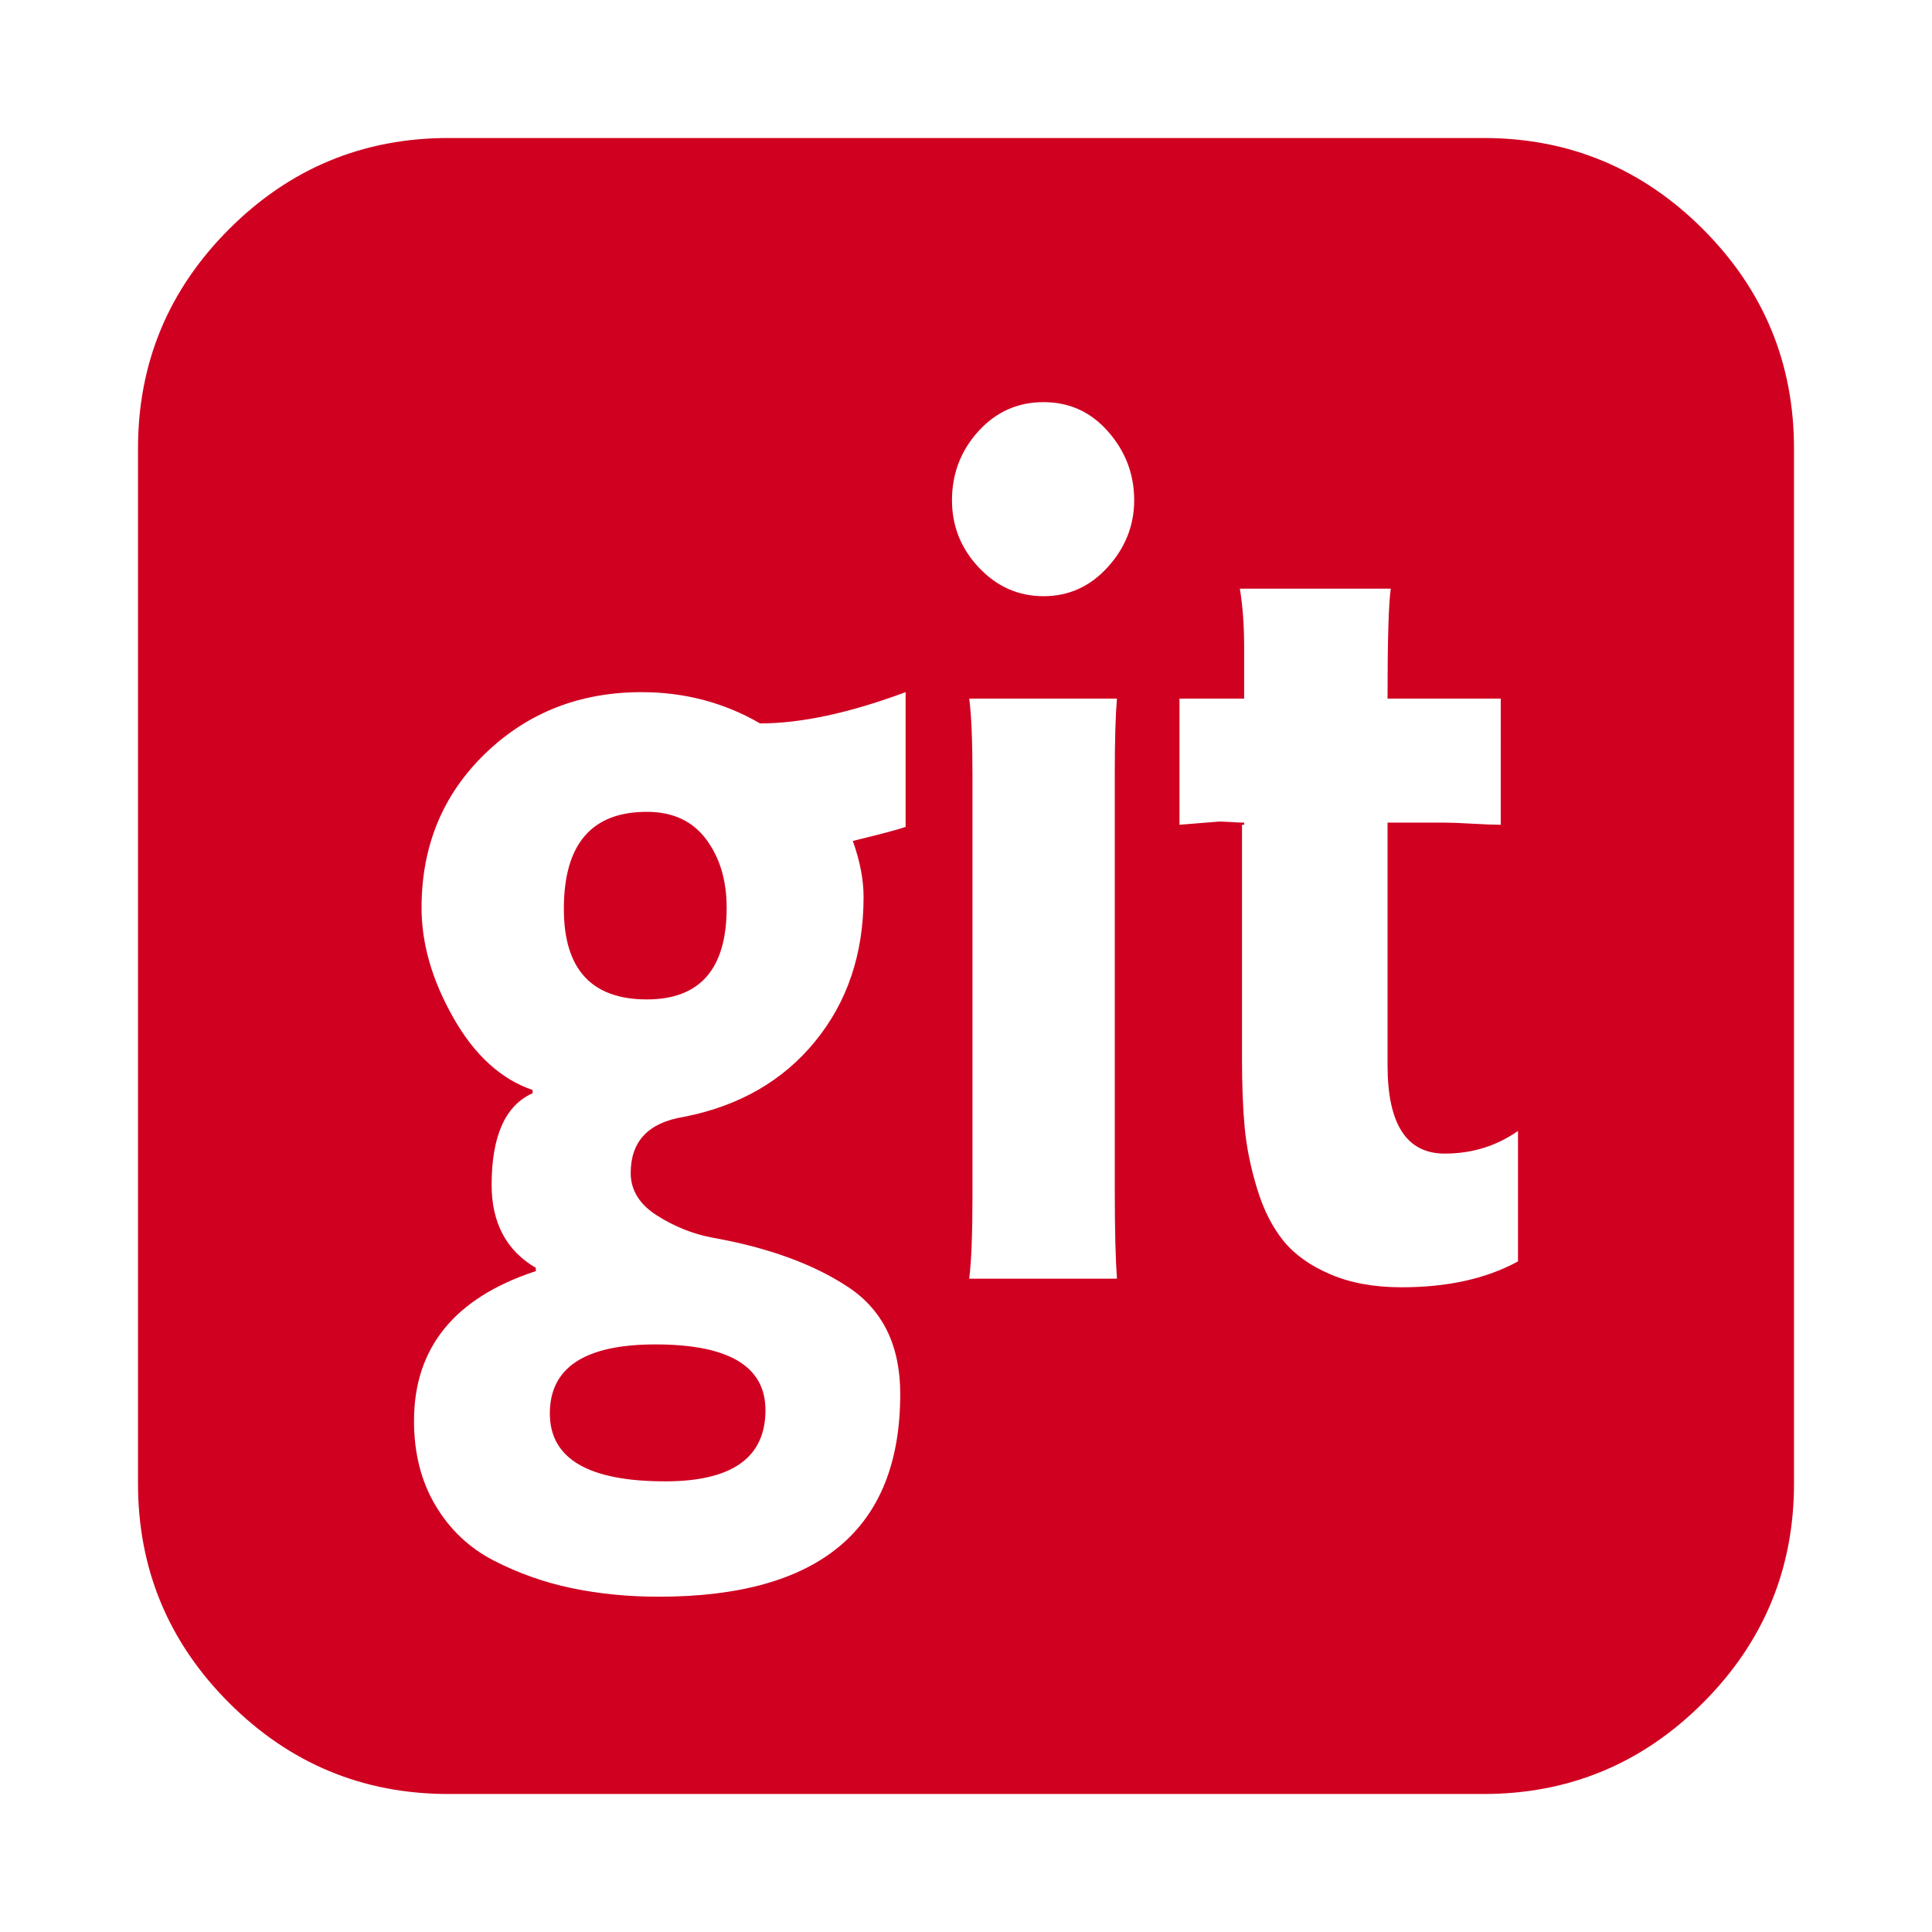 <?xml version="1.0" encoding="utf-8"?>
<!-- Generator: Adobe Illustrator 21.1.0, SVG Export Plug-In . SVG Version: 6.00 Build 0)  -->
<svg version="1.1" id="Layer_1" xmlns="http://www.w3.org/2000/svg" xmlns:xlink="http://www.w3.org/1999/xlink" x="0px" y="0px"
	 viewBox="0 0 1792 1792" style="enable-background:new 0 0 1792 1792;" xml:space="preserve">
<style type="text/css">
	.st0{fill:#D00021;}
</style>
<path class="st0" d="M710,1308c0,44-31,66-93,66c-71.3,0-107-21-107-63c0-42.7,32.7-64,98-64C676,1247,710,1267.3,710,1308z
	 M674,842c0,56.7-24.7,85-74,85c-51.3,0-77-28-77-84c0-60,25.7-90,77-90c24,0,42.3,8.5,55,25.5S674,816.7,674,842z M840,767V642
	c-52,19.3-97,29-135,29c-33.3-19.3-70-29-110-29c-57.3,0-105.7,19-145,57s-59,85.7-59,143c0,33.3,9.8,67.3,29.5,102s44.2,57,73.5,67
	v3c-25.3,11.3-38,39.7-38,85c0,35.3,13.7,61,41,77v3c-75.3,24.7-113,71-113,139c0,30,6.7,56.2,20,78.5s31.3,39.3,54,51
	s46.7,20.2,72,25.5s52.3,8,81,8c149.3,0,224-62.7,224-188c0-44.7-16-77.7-48-99s-74-36.7-126-46c-18-3.3-35.2-10.2-51.5-20.5
	S585,1104,585,1088c0-29.3,16.3-46.7,49-52c51.3-10,92-33.3,122-70s45-81.3,45-134c0-16-3.3-33.3-10-52C815.7,774,832,769.7,840,767
	z M899,1186h137c-1.3-18-2-45.3-2-82V717c0-30.7,0.7-53.7,2-69H899c2,15.3,3,39,3,71v392C902,1144.3,901,1169.3,899,1186z
	 M1408,1170v-121c-20,14-42.7,21-68,21c-35.3,0-53-27.3-53-82V763h52c6,0,14.8,0.3,26.5,1s20.5,1,26.5,1V648h-105
	c0-54.7,1-88.7,3-102h-140c2.7,16,4,34.3,4,55v47h-60v117c24-2,36.3-3,37-3c2,0,5.7,0.2,11,0.5s9.3,0.5,12,0.5v2h-2v217
	c0,24.7,0.8,46,2.5,64s5.5,36.8,11.5,56.5s14.2,35.8,24.5,48.5s24.8,23,43.5,31s40.7,12,66,12C1342.7,1194,1378.7,1186,1408,1170z
	 M1052,464c0-24-8-45.2-24-63.5S992,373,968,373s-44.2,9-60.5,27S883,439.3,883,464c0,24,8.3,44.8,25,62.5s36.7,26.5,60,26.5
	s43.2-9,59.5-27C1043.8,508,1052,487.3,1052,464z M1664,416v960c0,79.3-28.2,147.2-84.5,203.5S1455.3,1664,1376,1664H416
	c-79.3,0-147.2-28.2-203.5-84.5S128,1455.3,128,1376V416c0-79.3,28.2-147.2,84.5-203.5S336.7,128,416,128h960
	c79.3,0,147.2,28.2,203.5,84.5S1664,336.7,1664,416z"/>
</svg>
